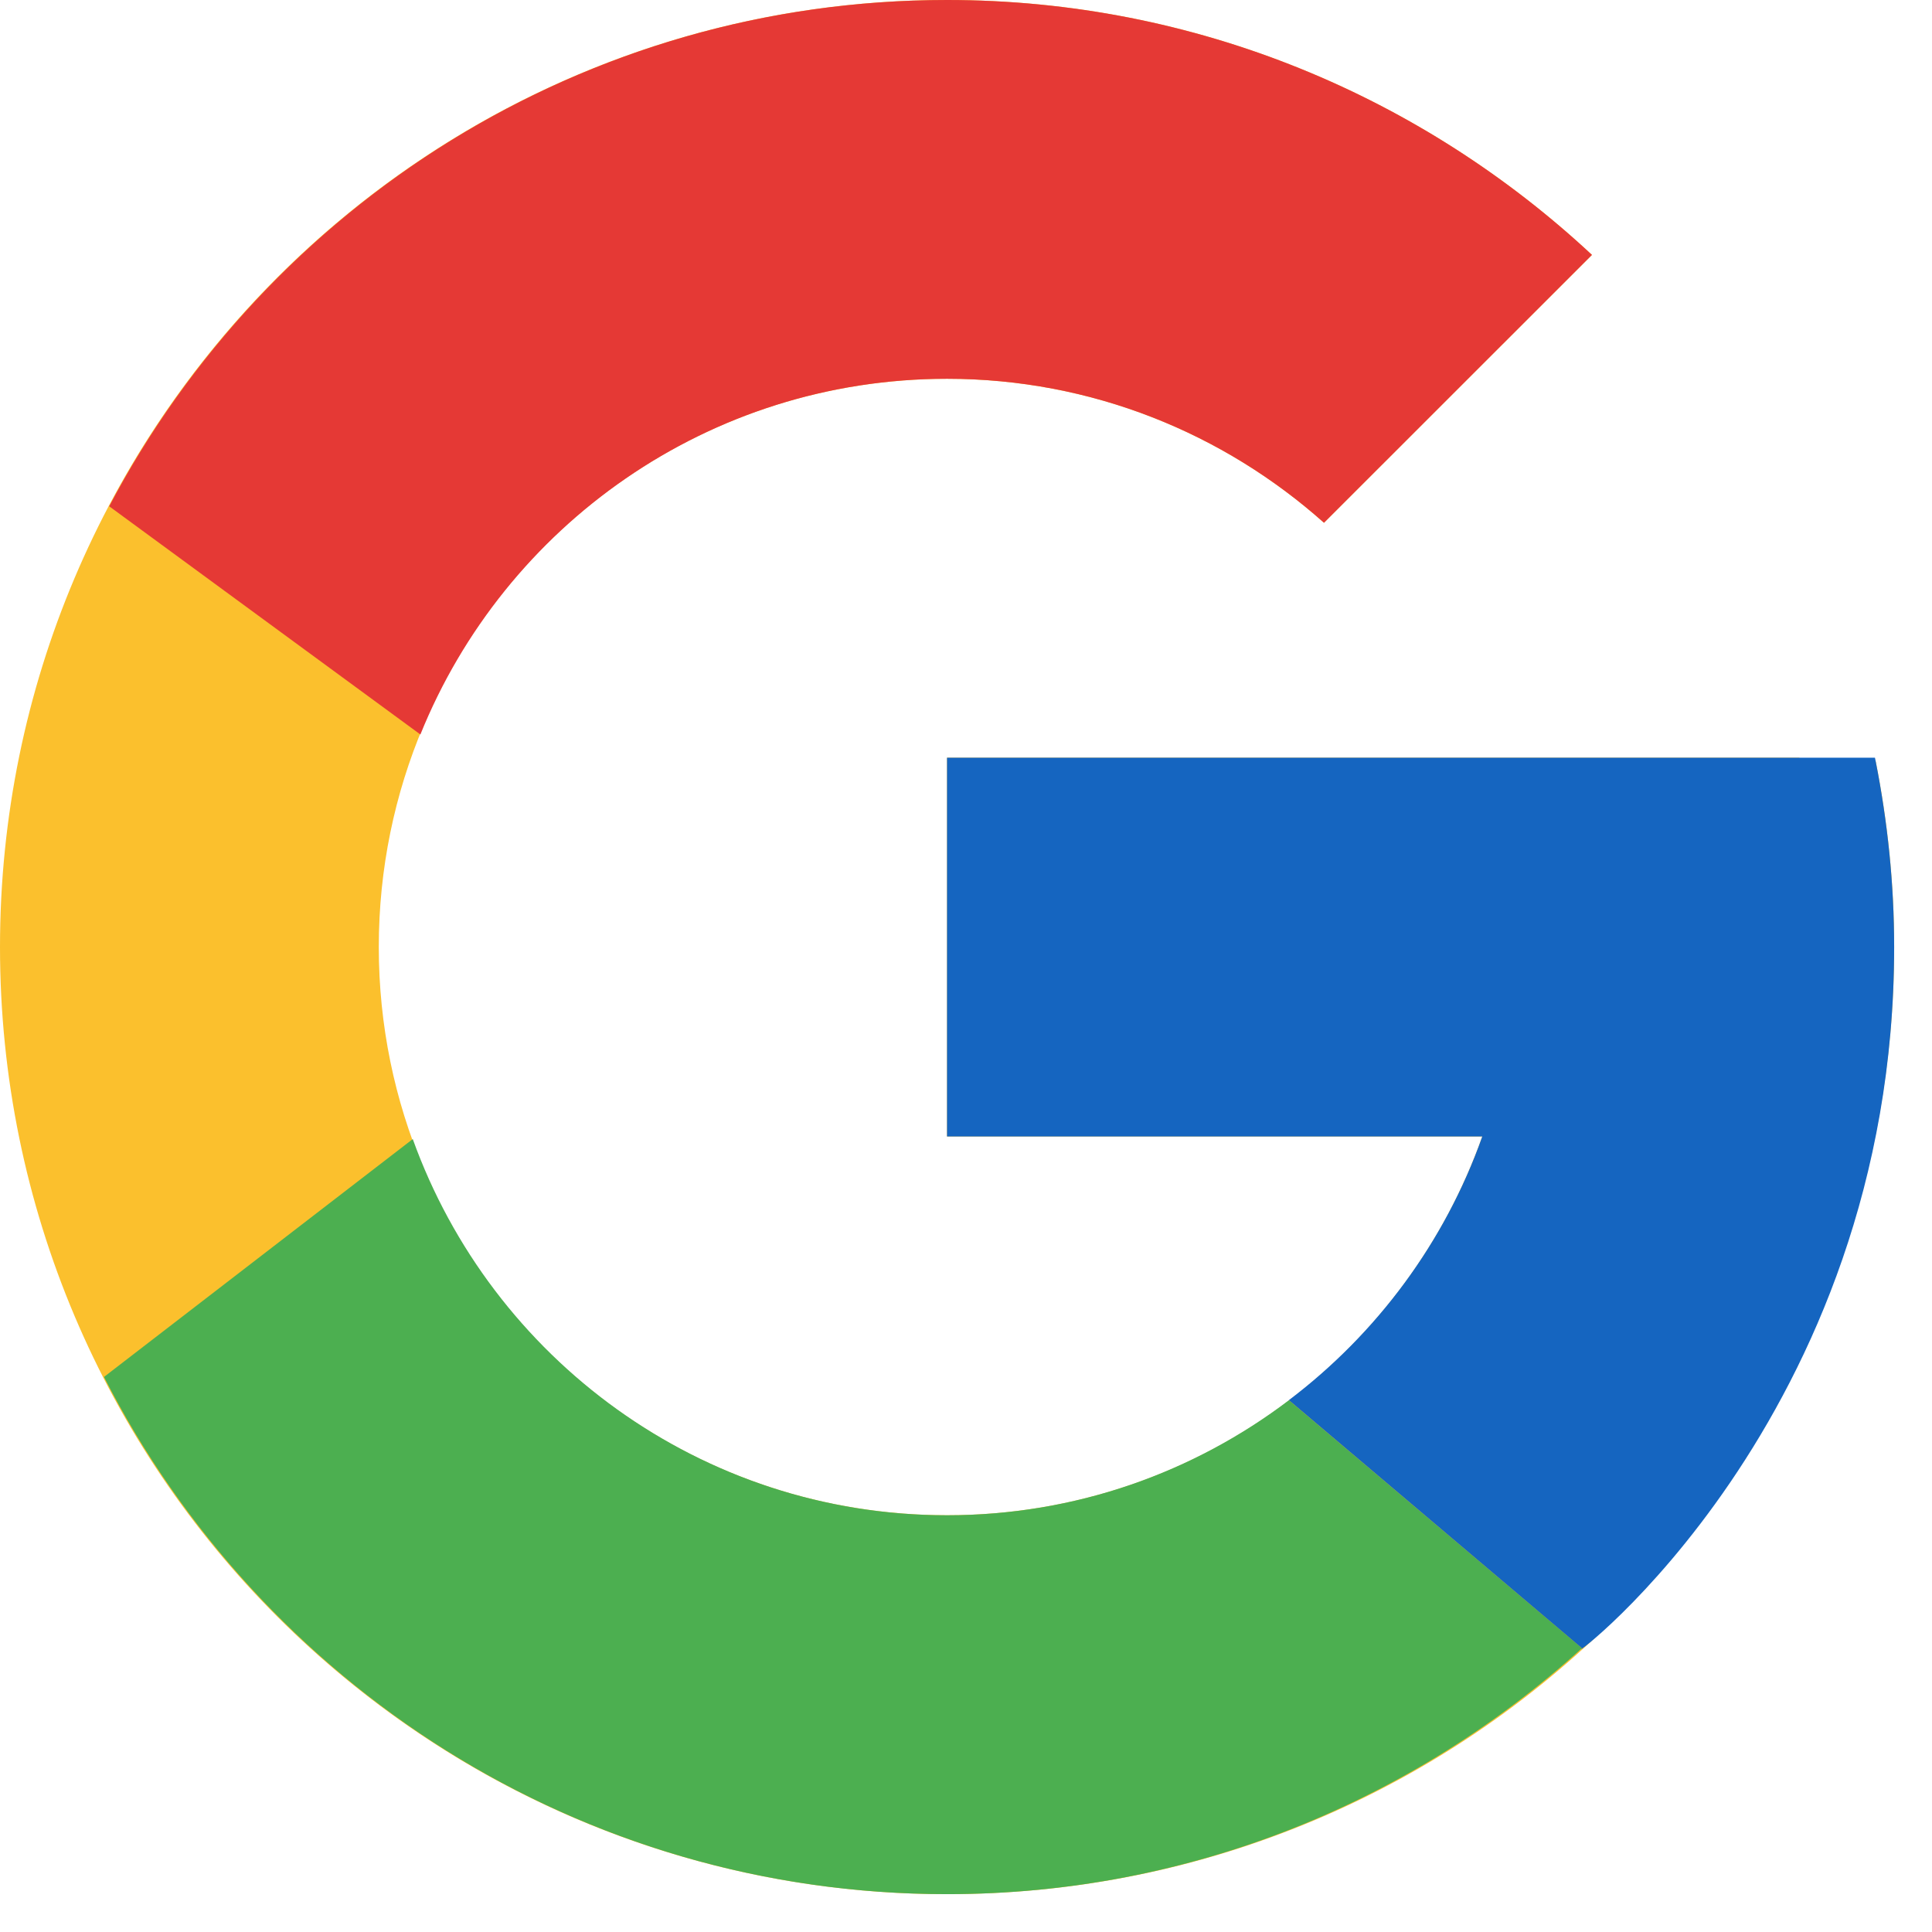 <svg width="17" height="17" viewBox="0 0 17 17" fill="none" xmlns="http://www.w3.org/2000/svg">
<path d="M16.505 6.701H15.833V6.667H8.333V10H13.043C12.356 11.94 10.51 13.333 8.333 13.333C5.572 13.333 3.333 11.095 3.333 8.333C3.333 5.572 5.572 3.333 8.333 3.333C9.608 3.333 10.768 3.814 11.65 4.6L14.008 2.243C12.519 0.855 10.528 0 8.333 0C3.731 0 0 3.731 0 8.333C0 12.935 3.731 16.667 8.333 16.667C12.935 16.667 16.667 12.935 16.667 8.333C16.667 7.775 16.609 7.229 16.505 6.701Z" fill="#FBC02D"/>
<path d="M0.961 4.455L3.699 6.463C4.44 4.628 6.234 3.333 8.333 3.333C9.608 3.333 10.768 3.814 11.65 4.6L14.008 2.243C12.519 0.855 10.528 0 8.333 0C5.132 0 2.357 1.807 0.961 4.455Z" fill="#E53935"/>
<path d="M8.333 16.667C10.486 16.667 12.442 15.843 13.92 14.503L11.341 12.321C10.505 12.955 9.465 13.333 8.333 13.333C6.166 13.333 4.325 11.951 3.632 10.023L0.915 12.116C2.294 14.815 5.095 16.667 8.333 16.667Z" fill="#4CAF50"/>
<path d="M16.505 6.701L16.498 6.667H15.833H8.333V10H13.043C12.713 10.932 12.113 11.736 11.34 12.321C11.34 12.321 11.341 12.321 11.341 12.32L13.92 14.503C13.738 14.669 16.667 12.5 16.667 8.333C16.667 7.775 16.609 7.229 16.505 6.701Z" fill="#1565C0"/>
</svg>
